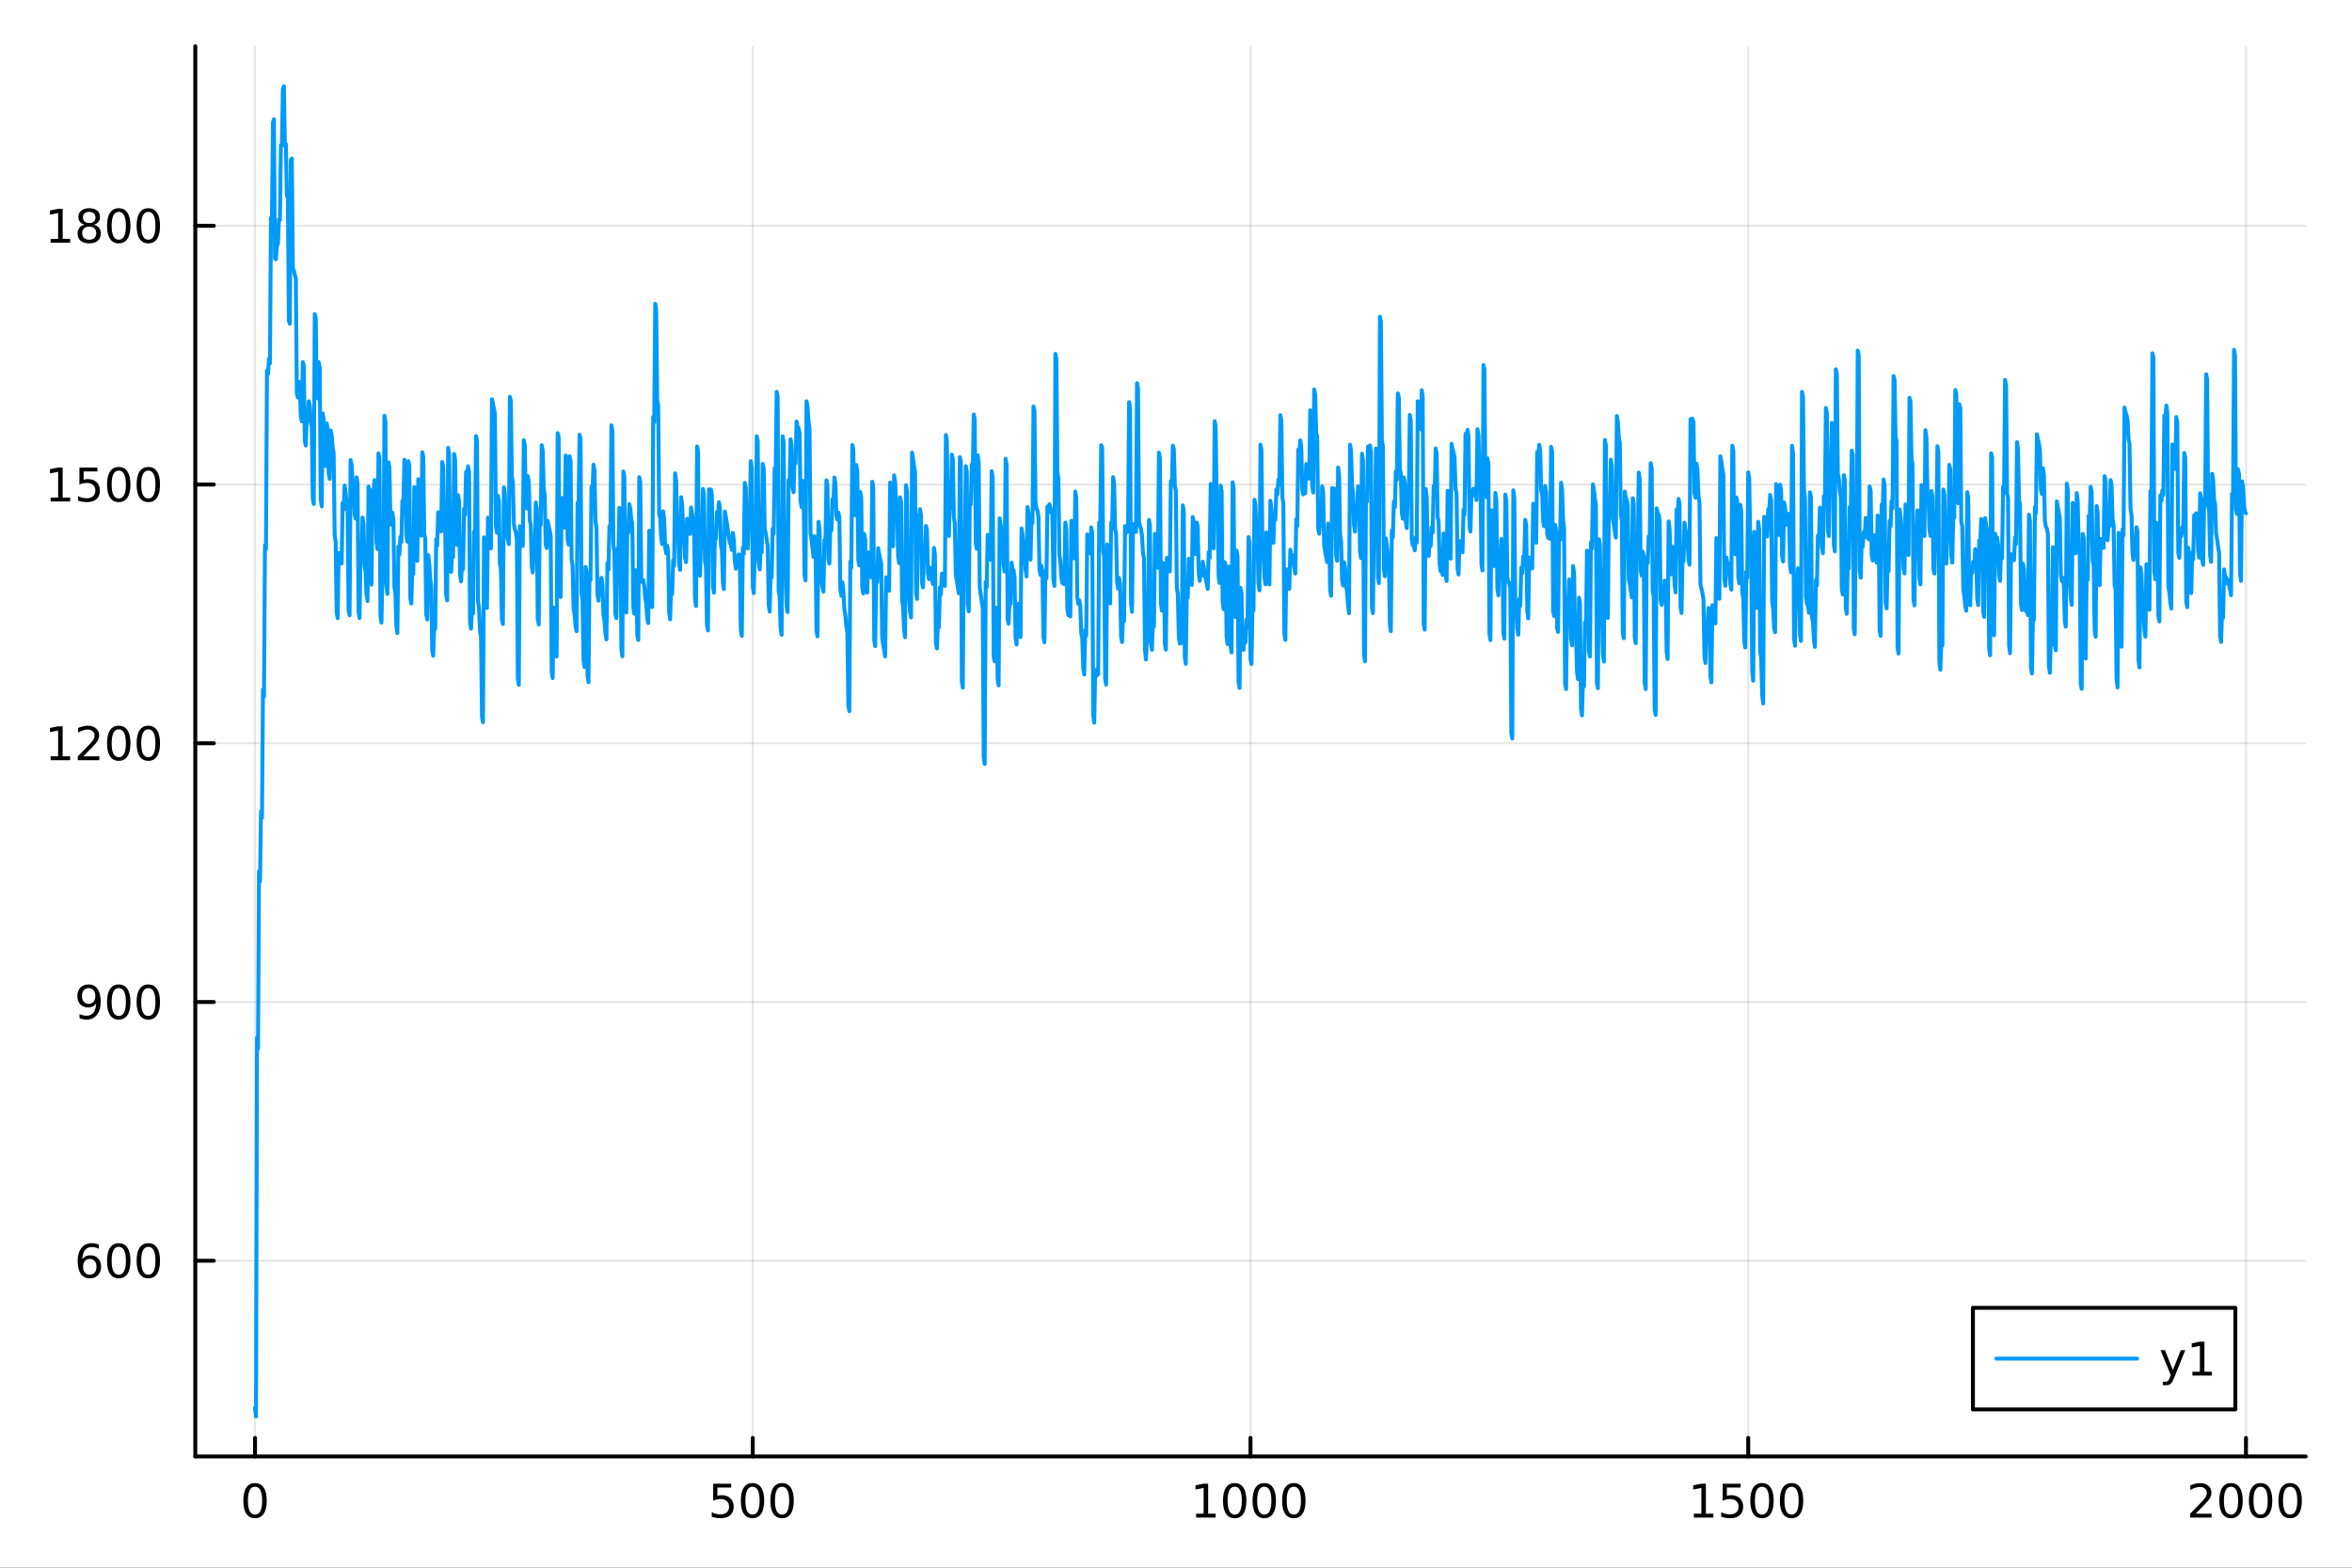 <?xml version="1.0" encoding="utf-8"?>
<svg xmlns="http://www.w3.org/2000/svg" xmlns:xlink="http://www.w3.org/1999/xlink" width="600" height="400" viewBox="0 0 2400 1600">
<rect x="0" y="0" width="2400" height="1600" fill="#333333" stroke="none"/>
<defs>
  <clipPath id="clip410">
    <rect x="0" y="0" width="2400" height="1600"/>
  </clipPath>
</defs>
<path clip-path="url(#clip410)" d="M0 1600 L2400 1600 L2400 0 L0 0  Z" fill="#ffffff" fill-rule="evenodd" fill-opacity="1"/>
<defs>
  <clipPath id="clip411">
    <rect x="480" y="0" width="1681" height="1600"/>
  </clipPath>
</defs>
<path clip-path="url(#clip410)" d="M199.283 1486.45 L2352.76 1486.45 L2352.76 47.244 L199.283 47.244  Z" fill="#ffffff" fill-rule="evenodd" fill-opacity="1"/>
<defs>
  <clipPath id="clip412">
    <rect x="199" y="47" width="2154" height="1440"/>
  </clipPath>
</defs>
<polyline clip-path="url(#clip412)" style="stroke:#000000; stroke-linecap:round; stroke-linejoin:round; stroke-width:2; stroke-opacity:0.1; fill:none" points="260.231,1486.45 260.231,47.244 "/>
<polyline clip-path="url(#clip412)" style="stroke:#000000; stroke-linecap:round; stroke-linejoin:round; stroke-width:2; stroke-opacity:0.1; fill:none" points="768.125,1486.45 768.125,47.244 "/>
<polyline clip-path="url(#clip412)" style="stroke:#000000; stroke-linecap:round; stroke-linejoin:round; stroke-width:2; stroke-opacity:0.1; fill:none" points="1276.02,1486.45 1276.02,47.244 "/>
<polyline clip-path="url(#clip412)" style="stroke:#000000; stroke-linecap:round; stroke-linejoin:round; stroke-width:2; stroke-opacity:0.1; fill:none" points="1783.91,1486.45 1783.91,47.244 "/>
<polyline clip-path="url(#clip412)" style="stroke:#000000; stroke-linecap:round; stroke-linejoin:round; stroke-width:2; stroke-opacity:0.1; fill:none" points="2291.81,1486.45 2291.81,47.244 "/>
<polyline clip-path="url(#clip410)" style="stroke:#000000; stroke-linecap:round; stroke-linejoin:round; stroke-width:4; stroke-opacity:1; fill:none" points="199.283,1486.45 2352.76,1486.45 "/>
<polyline clip-path="url(#clip410)" style="stroke:#000000; stroke-linecap:round; stroke-linejoin:round; stroke-width:4; stroke-opacity:1; fill:none" points="260.231,1486.45 260.231,1467.55 "/>
<polyline clip-path="url(#clip410)" style="stroke:#000000; stroke-linecap:round; stroke-linejoin:round; stroke-width:4; stroke-opacity:1; fill:none" points="768.125,1486.45 768.125,1467.55 "/>
<polyline clip-path="url(#clip410)" style="stroke:#000000; stroke-linecap:round; stroke-linejoin:round; stroke-width:4; stroke-opacity:1; fill:none" points="1276.02,1486.45 1276.02,1467.55 "/>
<polyline clip-path="url(#clip410)" style="stroke:#000000; stroke-linecap:round; stroke-linejoin:round; stroke-width:4; stroke-opacity:1; fill:none" points="1783.91,1486.45 1783.91,1467.55 "/>
<polyline clip-path="url(#clip410)" style="stroke:#000000; stroke-linecap:round; stroke-linejoin:round; stroke-width:4; stroke-opacity:1; fill:none" points="2291.81,1486.45 2291.81,1467.55 "/>
<path clip-path="url(#clip410)" d="M260.231 1517.37 Q256.619 1517.37 254.791 1520.93 Q252.985 1524.47 252.985 1531.6 Q252.985 1538.71 254.791 1542.27 Q256.619 1545.82 260.231 1545.82 Q263.865 1545.82 265.67 1542.27 Q267.499 1538.71 267.499 1531.6 Q267.499 1524.47 265.67 1520.93 Q263.865 1517.37 260.231 1517.37 M260.231 1513.66 Q266.041 1513.66 269.096 1518.27 Q272.175 1522.85 272.175 1531.6 Q272.175 1540.33 269.096 1544.94 Q266.041 1549.52 260.231 1549.52 Q254.42 1549.52 251.342 1544.94 Q248.286 1540.33 248.286 1531.6 Q248.286 1522.85 251.342 1518.27 Q254.42 1513.66 260.231 1513.66 Z" fill="#000000" fill-rule="nonzero" fill-opacity="1" /><path clip-path="url(#clip410)" d="M727.743 1514.29 L746.1 1514.29 L746.1 1518.22 L732.026 1518.22 L732.026 1526.7 Q733.044 1526.35 734.063 1526.19 Q735.081 1526 736.1 1526 Q741.887 1526 745.266 1529.17 Q748.646 1532.34 748.646 1537.76 Q748.646 1543.34 745.174 1546.44 Q741.702 1549.52 735.382 1549.52 Q733.206 1549.52 730.938 1549.15 Q728.692 1548.78 726.285 1548.04 L726.285 1543.34 Q728.368 1544.47 730.591 1545.03 Q732.813 1545.58 735.29 1545.58 Q739.294 1545.58 741.632 1543.48 Q743.97 1541.37 743.97 1537.76 Q743.97 1534.15 741.632 1532.04 Q739.294 1529.94 735.29 1529.94 Q733.415 1529.94 731.54 1530.35 Q729.688 1530.77 727.743 1531.65 L727.743 1514.29 Z" fill="#000000" fill-rule="nonzero" fill-opacity="1" /><path clip-path="url(#clip410)" d="M767.859 1517.37 Q764.248 1517.37 762.419 1520.93 Q760.614 1524.47 760.614 1531.6 Q760.614 1538.71 762.419 1542.27 Q764.248 1545.82 767.859 1545.82 Q771.493 1545.82 773.299 1542.27 Q775.127 1538.71 775.127 1531.6 Q775.127 1524.47 773.299 1520.93 Q771.493 1517.37 767.859 1517.37 M767.859 1513.66 Q773.669 1513.66 776.725 1518.27 Q779.803 1522.85 779.803 1531.6 Q779.803 1540.33 776.725 1544.94 Q773.669 1549.52 767.859 1549.52 Q762.049 1549.52 758.97 1544.94 Q755.914 1540.33 755.914 1531.6 Q755.914 1522.85 758.97 1518.27 Q762.049 1513.66 767.859 1513.66 Z" fill="#000000" fill-rule="nonzero" fill-opacity="1" /><path clip-path="url(#clip410)" d="M798.021 1517.37 Q794.41 1517.37 792.581 1520.93 Q790.775 1524.47 790.775 1531.6 Q790.775 1538.71 792.581 1542.27 Q794.41 1545.82 798.021 1545.82 Q801.655 1545.82 803.46 1542.27 Q805.289 1538.71 805.289 1531.6 Q805.289 1524.47 803.46 1520.93 Q801.655 1517.37 798.021 1517.37 M798.021 1513.66 Q803.831 1513.66 806.886 1518.27 Q809.965 1522.85 809.965 1531.6 Q809.965 1540.33 806.886 1544.94 Q803.831 1549.52 798.021 1549.52 Q792.211 1549.52 789.132 1544.94 Q786.076 1540.33 786.076 1531.6 Q786.076 1522.85 789.132 1518.27 Q792.211 1513.66 798.021 1513.66 Z" fill="#000000" fill-rule="nonzero" fill-opacity="1" /><path clip-path="url(#clip410)" d="M1220.55 1544.91 L1228.18 1544.91 L1228.18 1518.55 L1219.87 1520.21 L1219.87 1515.95 L1228.14 1514.29 L1232.81 1514.29 L1232.81 1544.91 L1240.45 1544.91 L1240.45 1548.85 L1220.55 1548.85 L1220.55 1544.91 Z" fill="#000000" fill-rule="nonzero" fill-opacity="1" /><path clip-path="url(#clip410)" d="M1259.9 1517.37 Q1256.29 1517.37 1254.46 1520.93 Q1252.65 1524.47 1252.65 1531.6 Q1252.65 1538.71 1254.46 1542.27 Q1256.29 1545.82 1259.9 1545.82 Q1263.53 1545.82 1265.34 1542.27 Q1267.17 1538.71 1267.17 1531.6 Q1267.17 1524.47 1265.34 1520.93 Q1263.53 1517.37 1259.9 1517.37 M1259.9 1513.66 Q1265.71 1513.66 1268.76 1518.27 Q1271.84 1522.85 1271.84 1531.6 Q1271.84 1540.33 1268.76 1544.94 Q1265.71 1549.52 1259.9 1549.52 Q1254.09 1549.52 1251.01 1544.94 Q1247.95 1540.33 1247.95 1531.6 Q1247.95 1522.85 1251.01 1518.27 Q1254.09 1513.66 1259.9 1513.66 Z" fill="#000000" fill-rule="nonzero" fill-opacity="1" /><path clip-path="url(#clip410)" d="M1290.06 1517.37 Q1286.45 1517.37 1284.62 1520.93 Q1282.81 1524.47 1282.81 1531.6 Q1282.81 1538.71 1284.62 1542.27 Q1286.45 1545.82 1290.06 1545.82 Q1293.69 1545.82 1295.5 1542.27 Q1297.33 1538.71 1297.33 1531.6 Q1297.33 1524.47 1295.5 1520.93 Q1293.69 1517.37 1290.06 1517.37 M1290.06 1513.66 Q1295.87 1513.66 1298.92 1518.27 Q1302 1522.85 1302 1531.6 Q1302 1540.33 1298.92 1544.94 Q1295.87 1549.52 1290.06 1549.52 Q1284.25 1549.52 1281.17 1544.94 Q1278.11 1540.33 1278.11 1531.6 Q1278.11 1522.85 1281.17 1518.27 Q1284.25 1513.66 1290.06 1513.66 Z" fill="#000000" fill-rule="nonzero" fill-opacity="1" /><path clip-path="url(#clip410)" d="M1320.22 1517.37 Q1316.61 1517.37 1314.78 1520.93 Q1312.98 1524.47 1312.98 1531.6 Q1312.98 1538.71 1314.78 1542.27 Q1316.61 1545.82 1320.22 1545.82 Q1323.85 1545.82 1325.66 1542.27 Q1327.49 1538.71 1327.49 1531.6 Q1327.49 1524.47 1325.66 1520.93 Q1323.85 1517.37 1320.22 1517.37 M1320.22 1513.66 Q1326.03 1513.66 1329.09 1518.27 Q1332.17 1522.85 1332.17 1531.6 Q1332.17 1540.33 1329.09 1544.94 Q1326.03 1549.52 1320.22 1549.52 Q1314.41 1549.52 1311.33 1544.94 Q1308.28 1540.33 1308.28 1531.6 Q1308.28 1522.85 1311.33 1518.27 Q1314.41 1513.66 1320.22 1513.66 Z" fill="#000000" fill-rule="nonzero" fill-opacity="1" /><path clip-path="url(#clip410)" d="M1728.44 1544.91 L1736.08 1544.91 L1736.08 1518.55 L1727.77 1520.21 L1727.77 1515.95 L1736.03 1514.29 L1740.71 1514.29 L1740.71 1544.91 L1748.35 1544.91 L1748.35 1548.85 L1728.44 1548.85 L1728.44 1544.91 Z" fill="#000000" fill-rule="nonzero" fill-opacity="1" /><path clip-path="url(#clip410)" d="M1757.84 1514.29 L1776.19 1514.29 L1776.19 1518.22 L1762.12 1518.22 L1762.12 1526.7 Q1763.14 1526.35 1764.16 1526.19 Q1765.18 1526 1766.19 1526 Q1771.98 1526 1775.36 1529.17 Q1778.74 1532.34 1778.74 1537.76 Q1778.74 1543.34 1775.27 1546.44 Q1771.8 1549.52 1765.48 1549.52 Q1763.3 1549.52 1761.03 1549.15 Q1758.79 1548.78 1756.38 1548.04 L1756.38 1543.34 Q1758.46 1544.47 1760.69 1545.03 Q1762.91 1545.58 1765.38 1545.58 Q1769.39 1545.58 1771.73 1543.48 Q1774.06 1541.37 1774.06 1537.76 Q1774.06 1534.15 1771.73 1532.04 Q1769.39 1529.94 1765.38 1529.94 Q1763.51 1529.94 1761.63 1530.35 Q1759.78 1530.77 1757.84 1531.65 L1757.84 1514.29 Z" fill="#000000" fill-rule="nonzero" fill-opacity="1" /><path clip-path="url(#clip410)" d="M1797.95 1517.37 Q1794.34 1517.37 1792.51 1520.93 Q1790.71 1524.47 1790.71 1531.6 Q1790.71 1538.71 1792.51 1542.27 Q1794.34 1545.82 1797.95 1545.82 Q1801.59 1545.82 1803.39 1542.27 Q1805.22 1538.71 1805.22 1531.6 Q1805.22 1524.47 1803.39 1520.93 Q1801.59 1517.37 1797.95 1517.37 M1797.95 1513.66 Q1803.76 1513.66 1806.82 1518.27 Q1809.9 1522.85 1809.9 1531.6 Q1809.9 1540.33 1806.82 1544.94 Q1803.76 1549.52 1797.95 1549.52 Q1792.14 1549.52 1789.06 1544.94 Q1786.01 1540.33 1786.01 1531.6 Q1786.01 1522.85 1789.06 1518.27 Q1792.14 1513.66 1797.95 1513.66 Z" fill="#000000" fill-rule="nonzero" fill-opacity="1" /><path clip-path="url(#clip410)" d="M1828.12 1517.37 Q1824.5 1517.37 1822.68 1520.93 Q1820.87 1524.47 1820.87 1531.6 Q1820.87 1538.71 1822.68 1542.27 Q1824.5 1545.82 1828.12 1545.82 Q1831.75 1545.82 1833.55 1542.27 Q1835.38 1538.71 1835.38 1531.6 Q1835.38 1524.47 1833.55 1520.93 Q1831.75 1517.37 1828.12 1517.37 M1828.12 1513.66 Q1833.93 1513.66 1836.98 1518.27 Q1840.06 1522.85 1840.06 1531.6 Q1840.06 1540.33 1836.98 1544.94 Q1833.93 1549.52 1828.12 1549.52 Q1822.31 1549.52 1819.23 1544.94 Q1816.17 1540.33 1816.17 1531.6 Q1816.17 1522.85 1819.23 1518.27 Q1822.31 1513.66 1828.12 1513.66 Z" fill="#000000" fill-rule="nonzero" fill-opacity="1" /><path clip-path="url(#clip410)" d="M2240.42 1544.91 L2256.74 1544.91 L2256.74 1548.85 L2234.79 1548.85 L2234.79 1544.91 Q2237.46 1542.16 2242.04 1537.53 Q2246.65 1532.88 2247.83 1531.53 Q2250.07 1529.01 2250.95 1527.27 Q2251.86 1525.51 2251.86 1523.82 Q2251.86 1521.07 2249.91 1519.33 Q2247.99 1517.6 2244.89 1517.6 Q2242.69 1517.6 2240.23 1518.36 Q2237.8 1519.13 2235.03 1520.68 L2235.03 1515.95 Q2237.85 1514.82 2240.3 1514.24 Q2242.76 1513.66 2244.79 1513.66 Q2250.17 1513.66 2253.36 1516.35 Q2256.55 1519.03 2256.55 1523.52 Q2256.55 1525.65 2255.74 1527.57 Q2254.96 1529.47 2252.85 1532.07 Q2252.27 1532.74 2249.17 1535.95 Q2246.07 1539.15 2240.42 1544.91 Z" fill="#000000" fill-rule="nonzero" fill-opacity="1" /><path clip-path="url(#clip410)" d="M2276.55 1517.37 Q2272.94 1517.37 2271.11 1520.93 Q2269.31 1524.47 2269.31 1531.6 Q2269.31 1538.71 2271.11 1542.27 Q2272.94 1545.82 2276.55 1545.82 Q2280.19 1545.82 2281.99 1542.27 Q2283.82 1538.71 2283.82 1531.6 Q2283.82 1524.47 2281.99 1520.93 Q2280.19 1517.37 2276.55 1517.37 M2276.55 1513.66 Q2282.36 1513.66 2285.42 1518.27 Q2288.5 1522.85 2288.5 1531.6 Q2288.5 1540.33 2285.42 1544.94 Q2282.36 1549.52 2276.55 1549.52 Q2270.74 1549.52 2267.67 1544.94 Q2264.61 1540.33 2264.61 1531.6 Q2264.61 1522.85 2267.67 1518.27 Q2270.74 1513.66 2276.55 1513.66 Z" fill="#000000" fill-rule="nonzero" fill-opacity="1" /><path clip-path="url(#clip410)" d="M2306.72 1517.37 Q2303.1 1517.37 2301.28 1520.93 Q2299.47 1524.47 2299.47 1531.6 Q2299.47 1538.71 2301.28 1542.27 Q2303.1 1545.82 2306.72 1545.82 Q2310.35 1545.82 2312.16 1542.27 Q2313.98 1538.71 2313.98 1531.6 Q2313.98 1524.47 2312.16 1520.93 Q2310.35 1517.37 2306.72 1517.37 M2306.72 1513.66 Q2312.53 1513.66 2315.58 1518.27 Q2318.66 1522.85 2318.66 1531.6 Q2318.66 1540.33 2315.58 1544.94 Q2312.53 1549.52 2306.72 1549.52 Q2300.91 1549.52 2297.83 1544.94 Q2294.77 1540.33 2294.77 1531.6 Q2294.77 1522.85 2297.83 1518.27 Q2300.91 1513.66 2306.72 1513.66 Z" fill="#000000" fill-rule="nonzero" fill-opacity="1" /><path clip-path="url(#clip410)" d="M2336.88 1517.37 Q2333.27 1517.37 2331.44 1520.93 Q2329.63 1524.47 2329.63 1531.6 Q2329.63 1538.71 2331.44 1542.27 Q2333.27 1545.82 2336.88 1545.82 Q2340.51 1545.82 2342.32 1542.27 Q2344.15 1538.71 2344.15 1531.6 Q2344.15 1524.47 2342.32 1520.93 Q2340.51 1517.37 2336.88 1517.37 M2336.88 1513.66 Q2342.69 1513.66 2345.74 1518.27 Q2348.82 1522.85 2348.82 1531.6 Q2348.82 1540.33 2345.74 1544.94 Q2342.69 1549.52 2336.88 1549.52 Q2331.07 1549.52 2327.99 1544.94 Q2324.93 1540.33 2324.93 1531.6 Q2324.93 1522.85 2327.99 1518.27 Q2331.07 1513.66 2336.88 1513.66 Z" fill="#000000" fill-rule="nonzero" fill-opacity="1" /><polyline clip-path="url(#clip412)" style="stroke:#000000; stroke-linecap:round; stroke-linejoin:round; stroke-width:2; stroke-opacity:0.1; fill:none" points="199.283,1286.73 2352.76,1286.73 "/>
<polyline clip-path="url(#clip412)" style="stroke:#000000; stroke-linecap:round; stroke-linejoin:round; stroke-width:2; stroke-opacity:0.1; fill:none" points="199.283,1022.65 2352.76,1022.65 "/>
<polyline clip-path="url(#clip412)" style="stroke:#000000; stroke-linecap:round; stroke-linejoin:round; stroke-width:2; stroke-opacity:0.1; fill:none" points="199.283,758.579 2352.76,758.579 "/>
<polyline clip-path="url(#clip412)" style="stroke:#000000; stroke-linecap:round; stroke-linejoin:round; stroke-width:2; stroke-opacity:0.1; fill:none" points="199.283,494.503 2352.76,494.503 "/>
<polyline clip-path="url(#clip412)" style="stroke:#000000; stroke-linecap:round; stroke-linejoin:round; stroke-width:2; stroke-opacity:0.1; fill:none" points="199.283,230.428 2352.76,230.428 "/>
<polyline clip-path="url(#clip410)" style="stroke:#000000; stroke-linecap:round; stroke-linejoin:round; stroke-width:4; stroke-opacity:1; fill:none" points="199.283,1486.45 199.283,47.244 "/>
<polyline clip-path="url(#clip410)" style="stroke:#000000; stroke-linecap:round; stroke-linejoin:round; stroke-width:4; stroke-opacity:1; fill:none" points="199.283,1286.73 218.181,1286.73 "/>
<polyline clip-path="url(#clip410)" style="stroke:#000000; stroke-linecap:round; stroke-linejoin:round; stroke-width:4; stroke-opacity:1; fill:none" points="199.283,1022.65 218.181,1022.65 "/>
<polyline clip-path="url(#clip410)" style="stroke:#000000; stroke-linecap:round; stroke-linejoin:round; stroke-width:4; stroke-opacity:1; fill:none" points="199.283,758.579 218.181,758.579 "/>
<polyline clip-path="url(#clip410)" style="stroke:#000000; stroke-linecap:round; stroke-linejoin:round; stroke-width:4; stroke-opacity:1; fill:none" points="199.283,494.503 218.181,494.503 "/>
<polyline clip-path="url(#clip410)" style="stroke:#000000; stroke-linecap:round; stroke-linejoin:round; stroke-width:4; stroke-opacity:1; fill:none" points="199.283,230.428 218.181,230.428 "/>
<path clip-path="url(#clip410)" d="M91.594 1284.87 Q88.446 1284.87 86.594 1287.02 Q84.765 1289.17 84.765 1292.92 Q84.765 1296.65 86.594 1298.82 Q88.446 1300.98 91.594 1300.98 Q94.742 1300.98 96.571 1298.82 Q98.422 1296.65 98.422 1292.92 Q98.422 1289.17 96.571 1287.02 Q94.742 1284.87 91.594 1284.87 M100.876 1270.21 L100.876 1274.47 Q99.117 1273.64 97.311 1273.2 Q95.529 1272.76 93.77 1272.76 Q89.14 1272.76 86.686 1275.88 Q84.256 1279.01 83.909 1285.33 Q85.274 1283.31 87.335 1282.25 Q89.395 1281.16 91.871 1281.16 Q97.08 1281.16 100.089 1284.33 Q103.121 1287.48 103.121 1292.92 Q103.121 1298.25 99.973 1301.46 Q96.825 1304.68 91.594 1304.68 Q85.598 1304.68 82.427 1300.1 Q79.256 1295.49 79.256 1286.76 Q79.256 1278.57 83.145 1273.71 Q87.034 1268.82 93.585 1268.82 Q95.344 1268.82 97.126 1269.17 Q98.932 1269.52 100.876 1270.21 Z" fill="#000000" fill-rule="nonzero" fill-opacity="1" /><path clip-path="url(#clip410)" d="M121.177 1272.53 Q117.566 1272.53 115.737 1276.09 Q113.932 1279.63 113.932 1286.76 Q113.932 1293.87 115.737 1297.44 Q117.566 1300.98 121.177 1300.98 Q124.811 1300.98 126.617 1297.44 Q128.445 1293.87 128.445 1286.76 Q128.445 1279.63 126.617 1276.09 Q124.811 1272.53 121.177 1272.53 M121.177 1268.82 Q126.987 1268.82 130.043 1273.43 Q133.121 1278.01 133.121 1286.76 Q133.121 1295.49 130.043 1300.1 Q126.987 1304.68 121.177 1304.68 Q115.367 1304.68 112.288 1300.1 Q109.233 1295.49 109.233 1286.76 Q109.233 1278.01 112.288 1273.43 Q115.367 1268.82 121.177 1268.82 Z" fill="#000000" fill-rule="nonzero" fill-opacity="1" /><path clip-path="url(#clip410)" d="M151.339 1272.53 Q147.728 1272.53 145.899 1276.09 Q144.093 1279.63 144.093 1286.76 Q144.093 1293.87 145.899 1297.44 Q147.728 1300.98 151.339 1300.98 Q154.973 1300.98 156.779 1297.44 Q158.607 1293.87 158.607 1286.76 Q158.607 1279.63 156.779 1276.09 Q154.973 1272.53 151.339 1272.53 M151.339 1268.82 Q157.149 1268.82 160.205 1273.43 Q163.283 1278.01 163.283 1286.76 Q163.283 1295.49 160.205 1300.1 Q157.149 1304.68 151.339 1304.68 Q145.529 1304.68 142.45 1300.1 Q139.394 1295.49 139.394 1286.76 Q139.394 1278.01 142.45 1273.43 Q145.529 1268.82 151.339 1268.82 Z" fill="#000000" fill-rule="nonzero" fill-opacity="1" /><path clip-path="url(#clip410)" d="M81.154 1039.22 L81.154 1034.96 Q82.913 1035.79 84.719 1036.23 Q86.524 1036.67 88.26 1036.67 Q92.89 1036.67 95.321 1033.57 Q97.774 1030.44 98.121 1024.1 Q96.779 1026.09 94.719 1027.16 Q92.659 1028.22 90.159 1028.22 Q84.973 1028.22 81.941 1025.1 Q78.932 1021.95 78.932 1016.51 Q78.932 1011.18 82.08 1007.97 Q85.228 1004.75 90.46 1004.75 Q96.455 1004.75 99.603 1009.36 Q102.774 1013.94 102.774 1022.69 Q102.774 1030.86 98.885 1035.74 Q95.02 1040.61 88.469 1040.61 Q86.71 1040.61 84.904 1040.26 Q83.098 1039.91 81.154 1039.22 M90.46 1024.56 Q93.608 1024.56 95.436 1022.41 Q97.288 1020.26 97.288 1016.51 Q97.288 1012.78 95.436 1010.63 Q93.608 1008.45 90.46 1008.45 Q87.311 1008.45 85.46 1010.63 Q83.631 1012.78 83.631 1016.51 Q83.631 1020.26 85.46 1022.41 Q87.311 1024.56 90.46 1024.56 Z" fill="#000000" fill-rule="nonzero" fill-opacity="1" /><path clip-path="url(#clip410)" d="M121.177 1008.45 Q117.566 1008.45 115.737 1012.02 Q113.932 1015.56 113.932 1022.69 Q113.932 1029.8 115.737 1033.36 Q117.566 1036.9 121.177 1036.9 Q124.811 1036.9 126.617 1033.36 Q128.445 1029.8 128.445 1022.69 Q128.445 1015.56 126.617 1012.02 Q124.811 1008.45 121.177 1008.45 M121.177 1004.75 Q126.987 1004.75 130.043 1009.36 Q133.121 1013.94 133.121 1022.69 Q133.121 1031.42 130.043 1036.02 Q126.987 1040.61 121.177 1040.61 Q115.367 1040.61 112.288 1036.02 Q109.233 1031.42 109.233 1022.69 Q109.233 1013.94 112.288 1009.36 Q115.367 1004.75 121.177 1004.75 Z" fill="#000000" fill-rule="nonzero" fill-opacity="1" /><path clip-path="url(#clip410)" d="M151.339 1008.45 Q147.728 1008.45 145.899 1012.02 Q144.093 1015.56 144.093 1022.69 Q144.093 1029.8 145.899 1033.36 Q147.728 1036.9 151.339 1036.9 Q154.973 1036.9 156.779 1033.36 Q158.607 1029.8 158.607 1022.69 Q158.607 1015.56 156.779 1012.02 Q154.973 1008.45 151.339 1008.45 M151.339 1004.75 Q157.149 1004.75 160.205 1009.36 Q163.283 1013.94 163.283 1022.69 Q163.283 1031.42 160.205 1036.02 Q157.149 1040.61 151.339 1040.61 Q145.529 1040.61 142.45 1036.02 Q139.394 1031.42 139.394 1022.69 Q139.394 1013.94 142.45 1009.36 Q145.529 1004.75 151.339 1004.75 Z" fill="#000000" fill-rule="nonzero" fill-opacity="1" /><path clip-path="url(#clip410)" d="M51.663 771.923 L59.302 771.923 L59.302 745.558 L50.992 747.225 L50.992 742.965 L59.256 741.299 L63.932 741.299 L63.932 771.923 L71.571 771.923 L71.571 775.859 L51.663 775.859 L51.663 771.923 Z" fill="#000000" fill-rule="nonzero" fill-opacity="1" /><path clip-path="url(#clip410)" d="M85.043 771.923 L101.362 771.923 L101.362 775.859 L79.418 775.859 L79.418 771.923 Q82.08 769.169 86.663 764.539 Q91.27 759.887 92.45 758.544 Q94.696 756.021 95.575 754.285 Q96.478 752.525 96.478 750.836 Q96.478 748.081 94.534 746.345 Q92.612 744.609 89.51 744.609 Q87.311 744.609 84.858 745.373 Q82.427 746.137 79.649 747.688 L79.649 742.965 Q82.473 741.831 84.927 741.252 Q87.381 740.674 89.418 740.674 Q94.788 740.674 97.983 743.359 Q101.177 746.044 101.177 750.535 Q101.177 752.664 100.367 754.586 Q99.58 756.484 97.473 759.076 Q96.895 759.748 93.793 762.965 Q90.691 766.16 85.043 771.923 Z" fill="#000000" fill-rule="nonzero" fill-opacity="1" /><path clip-path="url(#clip410)" d="M121.177 744.377 Q117.566 744.377 115.737 747.942 Q113.932 751.484 113.932 758.613 Q113.932 765.72 115.737 769.285 Q117.566 772.826 121.177 772.826 Q124.811 772.826 126.617 769.285 Q128.445 765.72 128.445 758.613 Q128.445 751.484 126.617 747.942 Q124.811 744.377 121.177 744.377 M121.177 740.674 Q126.987 740.674 130.043 745.28 Q133.121 749.863 133.121 758.613 Q133.121 767.34 130.043 771.947 Q126.987 776.53 121.177 776.53 Q115.367 776.53 112.288 771.947 Q109.233 767.34 109.233 758.613 Q109.233 749.863 112.288 745.28 Q115.367 740.674 121.177 740.674 Z" fill="#000000" fill-rule="nonzero" fill-opacity="1" /><path clip-path="url(#clip410)" d="M151.339 744.377 Q147.728 744.377 145.899 747.942 Q144.093 751.484 144.093 758.613 Q144.093 765.72 145.899 769.285 Q147.728 772.826 151.339 772.826 Q154.973 772.826 156.779 769.285 Q158.607 765.72 158.607 758.613 Q158.607 751.484 156.779 747.942 Q154.973 744.377 151.339 744.377 M151.339 740.674 Q157.149 740.674 160.205 745.28 Q163.283 749.863 163.283 758.613 Q163.283 767.34 160.205 771.947 Q157.149 776.53 151.339 776.53 Q145.529 776.53 142.45 771.947 Q139.394 767.34 139.394 758.613 Q139.394 749.863 142.45 745.28 Q145.529 740.674 151.339 740.674 Z" fill="#000000" fill-rule="nonzero" fill-opacity="1" /><path clip-path="url(#clip410)" d="M51.663 507.848 L59.302 507.848 L59.302 481.483 L50.992 483.149 L50.992 478.89 L59.256 477.223 L63.932 477.223 L63.932 507.848 L71.571 507.848 L71.571 511.783 L51.663 511.783 L51.663 507.848 Z" fill="#000000" fill-rule="nonzero" fill-opacity="1" /><path clip-path="url(#clip410)" d="M81.061 477.223 L99.418 477.223 L99.418 481.158 L85.344 481.158 L85.344 489.631 Q86.362 489.283 87.381 489.121 Q88.399 488.936 89.418 488.936 Q95.205 488.936 98.585 492.107 Q101.964 495.279 101.964 500.695 Q101.964 506.274 98.492 509.376 Q95.02 512.455 88.7 512.455 Q86.524 512.455 84.256 512.084 Q82.01 511.714 79.603 510.973 L79.603 506.274 Q81.686 507.408 83.909 507.964 Q86.131 508.519 88.608 508.519 Q92.612 508.519 94.95 506.413 Q97.288 504.307 97.288 500.695 Q97.288 497.084 94.95 494.978 Q92.612 492.871 88.608 492.871 Q86.733 492.871 84.858 493.288 Q83.006 493.705 81.061 494.584 L81.061 477.223 Z" fill="#000000" fill-rule="nonzero" fill-opacity="1" /><path clip-path="url(#clip410)" d="M121.177 480.302 Q117.566 480.302 115.737 483.867 Q113.932 487.408 113.932 494.538 Q113.932 501.644 115.737 505.209 Q117.566 508.751 121.177 508.751 Q124.811 508.751 126.617 505.209 Q128.445 501.644 128.445 494.538 Q128.445 487.408 126.617 483.867 Q124.811 480.302 121.177 480.302 M121.177 476.598 Q126.987 476.598 130.043 481.205 Q133.121 485.788 133.121 494.538 Q133.121 503.265 130.043 507.871 Q126.987 512.455 121.177 512.455 Q115.367 512.455 112.288 507.871 Q109.233 503.265 109.233 494.538 Q109.233 485.788 112.288 481.205 Q115.367 476.598 121.177 476.598 Z" fill="#000000" fill-rule="nonzero" fill-opacity="1" /><path clip-path="url(#clip410)" d="M151.339 480.302 Q147.728 480.302 145.899 483.867 Q144.093 487.408 144.093 494.538 Q144.093 501.644 145.899 505.209 Q147.728 508.751 151.339 508.751 Q154.973 508.751 156.779 505.209 Q158.607 501.644 158.607 494.538 Q158.607 487.408 156.779 483.867 Q154.973 480.302 151.339 480.302 M151.339 476.598 Q157.149 476.598 160.205 481.205 Q163.283 485.788 163.283 494.538 Q163.283 503.265 160.205 507.871 Q157.149 512.455 151.339 512.455 Q145.529 512.455 142.45 507.871 Q139.394 503.265 139.394 494.538 Q139.394 485.788 142.45 481.205 Q145.529 476.598 151.339 476.598 Z" fill="#000000" fill-rule="nonzero" fill-opacity="1" /><path clip-path="url(#clip410)" d="M51.663 243.773 L59.302 243.773 L59.302 217.407 L50.992 219.074 L50.992 214.815 L59.256 213.148 L63.932 213.148 L63.932 243.773 L71.571 243.773 L71.571 247.708 L51.663 247.708 L51.663 243.773 Z" fill="#000000" fill-rule="nonzero" fill-opacity="1" /><path clip-path="url(#clip410)" d="M91.015 231.296 Q87.682 231.296 85.76 233.078 Q83.862 234.861 83.862 237.986 Q83.862 241.111 85.76 242.893 Q87.682 244.676 91.015 244.676 Q94.348 244.676 96.27 242.893 Q98.191 241.088 98.191 237.986 Q98.191 234.861 96.27 233.078 Q94.371 231.296 91.015 231.296 M86.339 229.305 Q83.33 228.565 81.64 226.504 Q79.974 224.444 79.974 221.481 Q79.974 217.338 82.913 214.93 Q85.876 212.523 91.015 212.523 Q96.177 212.523 99.117 214.93 Q102.057 217.338 102.057 221.481 Q102.057 224.444 100.367 226.504 Q98.7 228.565 95.714 229.305 Q99.094 230.092 100.969 232.384 Q102.867 234.676 102.867 237.986 Q102.867 243.009 99.788 245.694 Q96.733 248.379 91.015 248.379 Q85.297 248.379 82.219 245.694 Q79.163 243.009 79.163 237.986 Q79.163 234.676 81.061 232.384 Q82.96 230.092 86.339 229.305 M84.626 221.921 Q84.626 224.606 86.293 226.111 Q87.983 227.615 91.015 227.615 Q94.024 227.615 95.714 226.111 Q97.427 224.606 97.427 221.921 Q97.427 219.236 95.714 217.731 Q94.024 216.227 91.015 216.227 Q87.983 216.227 86.293 217.731 Q84.626 219.236 84.626 221.921 Z" fill="#000000" fill-rule="nonzero" fill-opacity="1" /><path clip-path="url(#clip410)" d="M121.177 216.227 Q117.566 216.227 115.737 219.791 Q113.932 223.333 113.932 230.463 Q113.932 237.569 115.737 241.134 Q117.566 244.676 121.177 244.676 Q124.811 244.676 126.617 241.134 Q128.445 237.569 128.445 230.463 Q128.445 223.333 126.617 219.791 Q124.811 216.227 121.177 216.227 M121.177 212.523 Q126.987 212.523 130.043 217.129 Q133.121 221.713 133.121 230.463 Q133.121 239.19 130.043 243.796 Q126.987 248.379 121.177 248.379 Q115.367 248.379 112.288 243.796 Q109.233 239.19 109.233 230.463 Q109.233 221.713 112.288 217.129 Q115.367 212.523 121.177 212.523 Z" fill="#000000" fill-rule="nonzero" fill-opacity="1" /><path clip-path="url(#clip410)" d="M151.339 216.227 Q147.728 216.227 145.899 219.791 Q144.093 223.333 144.093 230.463 Q144.093 237.569 145.899 241.134 Q147.728 244.676 151.339 244.676 Q154.973 244.676 156.779 241.134 Q158.607 237.569 158.607 230.463 Q158.607 223.333 156.779 219.791 Q154.973 216.227 151.339 216.227 M151.339 212.523 Q157.149 212.523 160.205 217.129 Q163.283 221.713 163.283 230.463 Q163.283 239.19 160.205 243.796 Q157.149 248.379 151.339 248.379 Q145.529 248.379 142.45 243.796 Q139.394 239.19 139.394 230.463 Q139.394 221.713 142.45 217.129 Q145.529 212.523 151.339 212.523 Z" fill="#000000" fill-rule="nonzero" fill-opacity="1" /><polyline clip-path="url(#clip412)" style="stroke:#009af9; stroke-linecap:round; stroke-linejoin:round; stroke-width:4; stroke-opacity:1; fill:none" points="260.231,1436.96 261.246,1445.72 262.262,1059.14 263.278,1070.24 264.294,889.375 265.309,899.722 266.325,828.252 267.341,834.818 268.357,703.581 269.373,711.093 270.388,556.326 271.404,560.376 272.42,378.073 273.436,381.77 274.452,366.285 275.467,370.807 276.483,222.399 277.499,222.552 278.515,124.728 279.531,121.702 280.546,263.71 281.562,264.557 282.578,250.516 283.594,249.101 284.609,223.616 285.625,224.55 286.641,148.145 287.657,147.936 288.673,90.621 289.688,87.976 290.704,148.889 291.72,147.186 292.736,200.276 293.752,199.576 294.767,327.53 295.783,330.457 296.799,163.246 297.815,161.808 298.831,274.981 299.846,275.786 300.862,280.675 301.878,283.772 302.894,401.24 303.909,405.708 304.925,389.597 305.941,394.89 306.957,425.009 307.973,429.993 308.988,369.623 310.004,372.855 311.02,450.325 312.036,454.681 313.052,425.485 314.067,428.758 315.083,409.596 316.099,414.063 317.115,431.341 318.131,435.293 319.146,508.573 320.162,514.359 321.178,320.627 322.194,324.353 323.209,402.591 324.225,406.618 325.241,369.632 326.257,375.143 327.273,509.961 328.288,516.777 329.304,421.912 330.32,428.294 331.336,470.928 332.352,475.702 333.367,432.193 334.383,437.368 335.399,483.148 336.415,488.757 337.43,439.445 338.446,443.781 339.462,456.727 340.478,462.175 341.494,546.013 342.509,552.77 343.525,625.048 344.541,630.937 345.557,564.475 346.573,569.915 347.588,569.623 348.604,575.188 349.62,513.398 350.636,520.11 351.652,495.611 352.667,502.547 353.683,512.732 354.699,518.562 355.715,623.407 356.73,627.922 357.746,469.554 358.762,474.324 359.778,490.703 360.794,497.021 361.809,524.643 362.825,529.271 363.841,487.168 364.857,493.674 365.873,624.778 366.888,630.748 367.904,564.789 368.92,570.091 369.936,528.245 370.952,534.317 371.967,577.014 372.983,583.184 373.999,606.421 375.015,613.415 376.03,496.499 377.046,501.929 378.062,590.584 379.078,596.693 380.094,500.051 381.109,504.16 382.125,490.095 383.141,496.809 384.157,553.356 385.173,560.362 386.188,462.75 387.204,467.748 388.22,628.564 389.236,635.476 390.252,587.903 391.267,594.825 392.283,424.288 393.299,429.909 394.315,597.856 395.33,606.213 396.346,471.845 397.362,477.058 398.378,528.662 399.394,535.375 400.409,523.16 401.425,529.664 402.441,599.061 403.457,604.95 404.473,639.435 405.488,646.24 406.504,557.71 407.52,566.018 408.536,548.03 409.552,553.325 410.567,511.205 411.583,518.281 412.599,469.213 413.615,474.551 414.63,546.194 415.646,552.813 416.662,470.691 417.678,475.416 418.694,610.508 419.709,615.956 420.725,579.645 421.741,585.859 422.757,497.239 423.773,502.902 424.788,566.011 425.804,572.511 426.82,489.092 427.836,494.268 428.852,541.304 429.867,546.764 430.883,461.512 431.899,465.984 432.915,544.929 433.93,549.614 434.946,626.957 435.962,632.286 436.978,566.675 437.994,574.888 439.009,591.015 440.025,597.724 441.041,663.706 442.057,669.223 443.073,637.331 444.088,641.886 445.104,550.42 446.12,556.895 447.136,522.769 448.151,527.017 449.167,535.72 450.183,542.366 451.199,471.523 452.215,476.314 453.23,531.617 454.246,536.792 455.262,606.641 456.278,612.806 457.294,457.004 458.309,463.748 459.325,578.295 460.341,583.628 461.357,561.872 462.373,568.525 463.388,463.289 464.404,469.089 465.42,549.341 466.436,556.226 467.451,505.498 468.467,511.562 469.483,587.104 470.499,593.504 471.515,573.357 472.53,581.023 473.546,519.341 474.562,525.482 475.578,481.574 476.594,485.81 477.609,475.878 478.625,481.303 479.641,635.235 480.657,641.694 481.673,619.675 482.688,626.318 483.704,542.471 484.72,548.079 485.736,445.014 486.751,449.98 487.767,613.644 488.783,620.236 489.799,643.963 490.815,650.088 491.83,731.862 492.846,737.145 493.862,548.503 494.878,553.676 495.894,612.89 496.909,620.521 497.925,528.267 498.941,533.528 499.957,552.287 500.973,559.657 501.988,407.454 503.004,411.822 504.02,417.747 505.036,422.301 506.051,536.342 507.067,543.599 508.083,505.923 509.099,511.905 510.115,575.779 511.13,580.743 512.146,632.292 513.162,636.949 514.178,497.422 515.194,503.709 516.209,542.519 517.225,547.628 518.241,549.911 519.257,555.324 520.273,405.019 521.288,409.323 522.304,486.712 523.32,491.225 524.336,534.462 525.351,540.208 526.367,543.026 527.383,550.597 528.399,692.653 529.415,699.004 530.43,537.16 531.446,543.309 532.462,551.316 533.478,557.227 534.494,449.265 535.509,454.533 536.525,512.269 537.541,518.928 538.557,485.872 539.573,491.467 540.588,530.958 541.604,535.88 542.62,578.384 543.636,584.273 544.651,562.029 545.667,569.937 546.683,512.878 547.699,519.013 548.715,631.364 549.73,637.397 550.746,528.39 551.762,535.846 552.778,454.39 553.794,459.802 554.809,498.615 555.825,504.948 556.841,555.715 557.857,559.305 558.873,531.59 559.888,536.812 560.904,541.155 561.92,547.069 562.936,685.547 563.951,692.095 564.967,620.102 565.983,626.067 566.999,663.883 568.015,670.143 569.03,442.081 570.046,445.832 571.062,601.862 572.078,609.301 573.094,508.225 574.109,514.78 575.125,533.549 576.141,538.412 577.157,464.903 578.172,470.778 579.188,550.184 580.204,555.93 581.22,465.606 582.236,470.419 583.251,571.198 584.267,576.768 585.283,621 586.299,626.989 587.315,639.226 588.33,644.195 589.346,513.354 590.362,517.142 591.378,443.758 592.394,448.119 593.409,605.138 594.425,611.849 595.441,673.998 596.457,680.723 597.472,578.63 598.488,582.997 599.504,689.658 600.52,696.222 601.536,586.09 602.551,591.966 603.567,496.539 604.583,501.568 605.599,474.202 606.615,479.901 607.63,531.785 608.646,538.298 609.662,606.089 610.678,613.057 611.694,599.291 612.709,604.105 613.725,589.704 614.741,596.203 615.757,627.846 616.772,633.326 617.788,646.555 618.804,652.59 619.82,574.582 620.836,581.469 621.851,537.081 622.867,542.814 623.883,434.129 624.899,439.548 625.915,556.835 626.93,562.49 627.946,626.794 628.962,630.938 629.978,560.355 630.994,566.698 632.009,518.393 633.025,525.34 634.041,662.113 635.057,669.801 636.072,481.217 637.088,486.111 638.104,617.155 639.12,625.182 640.136,536.634 641.151,543.404 642.167,514.522 643.183,519.614 644.199,530.185 645.215,534.369 646.23,619.869 647.246,626.423 648.262,581.888 649.278,587.112 650.294,647.775 651.309,653.163 652.325,487.046 653.341,491.824 654.357,589.479 655.372,594.221 656.388,591.944 657.404,597.923 658.42,610.213 659.436,616.833 660.451,631.154 661.467,635.962 662.483,541.721 663.499,547.141 664.515,611.514 665.53,619.621 666.546,425.492 667.562,430.892 668.578,310.064 669.594,316.183 670.609,408.754 671.625,413.893 672.641,524.315 673.657,529.247 674.672,548.837 675.688,555.195 676.704,521.804 677.72,529.815 678.736,558.09 679.751,564.825 680.767,556.964 681.783,563.547 682.799,625.162 683.815,632.116 684.83,598.244 685.846,606.372 686.862,571.998 687.878,577.506 688.893,483.071 689.909,490.432 690.925,538.738 691.941,545.043 692.957,575.029 693.972,581.679 694.988,507.382 696.004,514.088 697.02,537.829 698.036,544.189 699.051,569.38 700.067,573.771 701.083,529.437 702.099,535.88 703.115,538.425 704.13,544.911 705.146,517.89 706.162,523.957 707.178,530.604 708.193,536.751 709.209,610.364 710.225,618.539 711.241,455.668 712.257,460.73 713.272,582.001 714.288,587.635 715.304,553.041 716.32,558.598 717.336,498.986 718.351,504.616 719.367,572.556 720.383,578.821 721.399,637.443 722.415,643.493 723.43,499.465 724.446,505.116 725.462,499.567 726.478,505.789 727.493,598.718 728.509,604.889 729.525,543.804 730.541,549.854 731.557,522.506 732.572,528.125 733.588,512.505 734.604,517.958 735.62,556.851 736.636,561.992 737.651,594.489 738.667,601.219 739.683,522.082 740.699,527.717 741.715,534.011 742.73,541.044 743.746,548.335 744.762,554.375 745.778,554.702 746.793,561.214 747.809,543.835 748.825,551.78 749.841,573.392 750.857,580.51 751.872,568.196 752.888,574.109 753.904,565.746 754.92,570.829 755.936,642.963 756.951,648.987 757.967,559.035 758.983,565.086 759.999,492.823 761.015,497.831 762.03,553.232 763.046,559.821 764.062,524.897 765.078,530.434 766.093,470.632 767.109,477.177 768.125,598.546 769.141,605.358 770.157,562.603 771.172,570.366 772.188,445.248 773.204,450.08 774.22,574.574 775.236,581.2 776.251,556.982 777.267,563.497 778.283,473.465 779.299,478.658 780.315,539.059 781.33,543.923 782.346,551.056 783.362,556.72 784.378,617.697 785.393,624.239 786.409,581.832 787.425,589.333 788.441,539.778 789.457,544.821 790.472,477.683 791.488,483.855 792.504,399.91 793.52,404.869 794.536,603.069 795.551,608.13 796.567,641.777 797.583,647.914 798.599,445.333 799.614,451.433 800.63,575.88 801.646,583.037 802.662,618.736 803.678,624.723 804.693,490.105 805.709,496.013 806.725,448.39 807.741,455.126 808.757,497.758 809.772,502.322 810.788,466.529 811.804,472.86 812.82,430.187 813.836,435.549 814.851,436.598 815.867,441.573 816.883,510.901 817.899,517.491 818.914,490.697 819.93,495.525 820.946,586.965 821.962,592.342 822.978,409.573 823.993,414.99 825.009,430.48 826.025,436.366 827.041,543.642 828.057,550.482 829.072,559.109 830.088,568.37 831.104,547.413 832.12,553.241 833.136,644.117 834.151,649.483 835.167,532.539 836.183,538.553 837.199,586.049 838.214,592.815 839.23,599.382 840.246,603.797 841.262,551.121 842.278,556.342 843.293,490.186 844.309,494.85 845.325,570.652 846.341,575.262 847.357,534.332 848.372,541.366 849.388,509.55 850.404,515.798 851.42,487.333 852.436,493.015 853.451,525.189 854.467,530.196 855.483,523.153 856.499,527.808 857.514,602.314 858.53,608.042 859.546,594.278 860.562,602.774 861.578,621.499 862.593,627.865 863.609,639.305 864.625,645.427 865.641,719.354 866.657,725.806 867.672,573.082 868.688,579.378 869.704,454.256 870.72,458.316 871.736,520.509 872.751,525.965 873.767,474.615 874.783,480.648 875.799,570.964 876.814,576.985 877.83,502.136 878.846,507.89 879.862,599.433 880.878,605.785 881.893,544.873 882.909,550.776 883.925,599.586 884.941,604.789 885.957,563.86 886.972,568.71 887.988,584.584 889.004,589.278 890.02,491.622 891.036,496.436 892.051,653.154 893.067,659.456 894.083,588.038 895.099,594.238 896.114,559.495 897.13,565.451 898.146,570.329 899.162,574.892 900.178,650.622 901.193,657.907 902.209,663.789 903.225,670.016 904.241,589.231 905.257,595.443 906.272,595.846 907.288,602.864 908.304,492.48 909.32,498.631 910.336,550.722 911.351,557.508 912.367,485.207 913.383,491.589 914.399,512.011 915.414,518.295 916.43,567.822 917.446,574.751 918.462,507.594 919.478,512.866 920.493,612.996 921.509,618.514 922.525,642.674 923.541,650.413 924.557,495.256 925.572,501.399 926.588,602.301 927.604,607.475 928.62,624.276 929.635,630.243 930.651,461.921 931.667,468.322 932.683,475.138 933.699,481.378 934.714,604.819 935.73,611.29 936.746,525.993 937.762,532.437 938.778,519.678 939.793,525.109 940.809,594.6 941.825,599.53 942.841,565.92 943.857,572.759 944.872,536.788 945.888,541.03 946.904,585.107 947.92,591.135 948.935,579.348 949.951,584.273 950.967,589.778 951.983,596.163 952.999,559.197 954.014,565.745 955.03,656.149 956.046,661.843 957.062,634.062 958.078,640.174 959.093,599.489 960.109,606.861 961.125,585.463 962.141,591.669 963.157,591.611 964.172,597.948 965.188,443.91 966.204,449.759 967.22,539.467 968.235,547.026 969.251,511.664 970.267,518.104 971.283,463.965 972.299,468.726 973.314,528.297 974.33,534.508 975.346,587.077 976.362,592.497 977.378,599.375 978.393,605.571 979.409,466.586 980.425,471.031 981.441,694.951 982.457,701.749 983.472,564.116 984.488,569.808 985.504,475.786 986.52,481.544 987.535,617.058 988.551,623.983 989.567,509.181 990.583,514.962 991.599,474.145 992.614,481.326 993.63,423.04 994.646,427.922 995.662,554.625 996.678,560.016 997.693,464.73 998.709,472.28 999.725,599.454 1000.74,606.244 1001.76,614.227 1002.77,620.232 1003.79,772.59 1004.8,779.78 1005.82,594.029 1006.84,599.333 1007.85,545.875 1008.87,550.217 1009.88,564.454 1010.9,571.38 1011.91,480.887 1012.93,486.455 1013.95,669.707 1014.96,674.958 1015.98,620.163 1016.99,626.39 1018.01,693.896 1019.02,699.516 1020.04,529.103 1021.06,535.222 1022.07,546.162 1023.09,552.825 1024.1,576.719 1025.12,583.36 1026.14,468.176 1027.15,474.362 1028.17,631.975 1029.18,636.564 1030.2,611.023 1031.21,616.335 1032.23,574.29 1033.25,581.184 1034.26,582.144 1035.28,588.977 1036.29,650.967 1037.31,657.811 1038.32,616.242 1039.34,621.976 1040.36,642.139 1041.37,650.191 1042.39,539.362 1043.4,545.09 1044.42,558.278 1045.44,565.017 1046.45,581.01 1047.47,588.294 1048.48,517.536 1049.5,523.383 1050.51,565.97 1051.53,571.192 1052.55,527.127 1053.56,533.747 1054.58,414.858 1055.59,419.472 1056.61,511.652 1057.62,519.026 1058.64,521.035 1059.66,527.833 1060.67,580.64 1061.69,586.734 1062.7,577.35 1063.72,584.445 1064.74,650.324 1065.75,655.571 1066.77,582.835 1067.78,590.438 1068.8,516.973 1069.81,522.719 1070.83,514.604 1071.85,518.847 1072.86,520.56 1073.88,526.256 1074.89,591.706 1075.91,597.984 1076.92,361.173 1077.94,365.942 1078.96,481.657 1079.97,488.58 1080.99,565.728 1082,573.081 1083.02,588.763 1084.04,595.139 1085.05,589.704 1086.07,596.476 1087.08,533.388 1088.1,539.532 1089.11,621.621 1090.13,627.86 1091.15,624.257 1092.16,629.215 1093.18,531.559 1094.19,536.397 1095.21,562.969 1096.22,569.841 1097.24,501.684 1098.26,507.908 1099.27,609.454 1100.29,616.179 1101.3,612.794 1102.32,618.627 1103.34,646.357 1104.35,651.412 1105.37,681.87 1106.38,688.394 1107.4,643.061 1108.41,648.927 1109.43,545.448 1110.45,551.412 1111.46,560.47 1112.48,564.71 1113.49,538.23 1114.51,543.589 1115.52,729.139 1116.54,737.587 1117.56,684.375 1118.57,690.06 1119.59,682.765 1120.6,688.291 1121.62,533.186 1122.64,539.368 1123.65,454.431 1124.67,456.693 1125.68,562.4 1126.7,568.1 1127.71,693.222 1128.73,698.715 1129.75,555.747 1130.76,561.384 1131.78,609.068 1132.79,615.891 1133.81,533.451 1134.82,539.354 1135.84,486.967 1136.86,493.538 1137.87,539.578 1138.89,545.304 1139.9,593.739 1140.92,600.735 1141.94,589.805 1142.95,596.322 1143.97,650.027 1144.98,655.315 1146,626.867 1147.01,633.915 1148.03,536.883 1149.05,543.597 1150.06,536.622 1151.08,542.306 1152.09,410.437 1153.11,415.254 1154.12,615.599 1155.14,624.482 1156.16,535.011 1157.17,541.438 1158.19,536.222 1159.2,542.838 1160.22,391.041 1161.24,396.109 1162.25,532.24 1163.27,536.905 1164.28,539.624 1165.3,546.741 1166.31,564.429 1167.33,569.528 1168.35,663.507 1169.36,673.124 1170.38,649.246 1171.39,654.738 1172.41,530.585 1173.42,536.473 1174.44,656.189 1175.46,663.224 1176.47,633.305 1177.49,639.762 1178.5,544.81 1179.52,551.621 1180.54,573.143 1181.55,579.453 1182.57,461.939 1183.58,467.239 1184.6,615.729 1185.61,623.245 1186.63,574.489 1187.65,580.772 1188.66,657.291 1189.68,663.058 1190.69,569.32 1191.71,575.366 1192.72,577.358 1193.74,583.217 1194.76,491.033 1195.77,495.539 1196.79,454.825 1197.8,458.648 1198.82,496.035 1199.84,500.612 1200.85,599.776 1201.87,606.424 1202.88,650.442 1203.9,656.949 1204.91,649.146 1205.93,656.323 1206.95,515.741 1207.96,522.222 1208.98,670.892 1209.99,677.616 1211.01,604.722 1212.02,609.757 1213.04,570.317 1214.06,576.291 1215.07,591.276 1216.09,597.071 1217.1,527.615 1218.12,532.662 1219.14,560.401 1220.15,565.474 1221.17,533.309 1222.18,537.594 1223.2,585.475 1224.21,592.871 1225.23,580.705 1226.25,587.683 1227.26,573.156 1228.28,578.406 1229.29,584.497 1230.31,591.056 1231.32,595.439 1232.34,601.087 1233.36,563.527 1234.37,569.311 1235.39,493.906 1236.4,499.614 1237.42,552.509 1238.44,559.707 1239.45,429.804 1240.47,434.49 1241.48,512.234 1242.5,517.115 1243.51,589.083 1244.53,595.021 1245.55,495.636 1246.56,501.209 1247.58,614.258 1248.59,621.772 1249.61,573.581 1250.62,577.75 1251.64,650.18 1252.66,657.392 1253.67,578.198 1254.69,584.644 1255.7,659.197 1256.72,665.859 1257.74,492.201 1258.75,497.852 1259.77,625.367 1260.78,629.739 1261.8,561.889 1262.81,567.827 1263.83,695.759 1264.85,702.193 1265.86,599.95 1266.88,606.026 1267.89,656.822 1268.91,663.271 1269.92,648.259 1270.94,655.473 1271.96,632.269 1272.97,640.379 1273.99,548.231 1275,553.839 1276.02,672.67 1277.04,677.649 1278.05,617.709 1279.07,622.945 1280.08,510.047 1281.1,515.769 1282.11,546.474 1283.13,550.209 1284.15,595.408 1285.16,602.491 1286.18,453.82 1287.19,459.341 1288.21,559.483 1289.22,565.976 1290.24,589.155 1291.26,596.335 1292.27,543.333 1293.29,550.554 1294.3,590.368 1295.32,596.546 1296.34,511.115 1297.35,519.287 1298.37,547.979 1299.38,554.033 1300.4,524.055 1301.41,530.409 1302.43,499.382 1303.45,504.586 1304.46,489.45 1305.48,494.517 1306.49,423.687 1307.51,429.366 1308.52,506.813 1309.54,514.264 1310.56,646.28 1311.57,653.071 1312.59,581.004 1313.6,586.134 1314.62,595.575 1315.64,600.98 1316.65,561.074 1317.67,566.681 1318.68,566.522 1319.7,572.507 1320.71,579.464 1321.73,585.383 1322.75,529.764 1323.76,536.832 1324.78,458.827 1325.79,463.234 1326.81,449.418 1327.82,455.12 1328.84,499.283 1329.86,504.549 1330.87,496.733 1331.89,503.473 1332.9,473.601 1333.92,480.342 1334.94,482.595 1335.95,488.507 1336.97,418.739 1337.98,423.515 1339,496.278 1340.01,502.685 1341.03,397.436 1342.05,403.328 1343.06,442.233 1344.08,445.382 1345.09,538.904 1346.11,544.738 1347.12,531.043 1348.14,536.619 1349.16,496.422 1350.17,502.442 1351.19,556.83 1352.2,562.751 1353.22,568.566 1354.24,573.684 1355.25,534.382 1356.27,542.272 1357.28,602.266 1358.3,608.14 1359.31,498.122 1360.33,503.747 1361.35,498.453 1362.36,504.992 1363.38,566.366 1364.39,572.41 1365.41,477.118 1366.42,484.78 1367.44,545.064 1368.46,552.322 1369.47,592.108 1370.49,597.643 1371.5,573.821 1372.52,579.09 1373.54,597.737 1374.55,604.344 1375.57,617.697 1376.58,625.953 1377.6,453.846 1378.61,459.411 1379.63,495.323 1380.65,502.314 1381.66,536.031 1382.68,542.566 1383.69,519.589 1384.71,526.92 1385.72,496.418 1386.74,502.747 1387.76,563.146 1388.77,569.637 1389.79,463.081 1390.8,469.849 1391.82,668.319 1392.84,675.059 1393.85,505.85 1394.87,511.955 1395.88,455.946 1396.9,461.299 1397.91,454.606 1398.93,460.551 1399.95,619.834 1400.96,625.79 1401.98,536.461 1402.99,542.45 1404.01,457.828 1405.02,464.573 1406.04,588.625 1407.06,595.105 1408.07,323.293 1409.09,327.864 1410.1,449.92 1411.12,455.163 1412.14,580.786 1413.15,588.145 1414.17,549.517 1415.18,556.14 1416.2,567.994 1417.21,574.666 1418.23,637.734 1419.25,644.161 1420.26,541.385 1421.28,548.414 1422.29,511.92 1423.31,517.823 1424.32,481.183 1425.34,489.798 1426.36,401.504 1427.37,405.714 1428.39,478.206 1429.4,483.097 1430.42,522.879 1431.44,529.413 1432.45,487.249 1433.47,493.126 1434.48,532.143 1435.5,538.967 1436.51,503.167 1437.53,508.067 1438.55,423.471 1439.56,428.082 1440.58,550.363 1441.59,556.492 1442.61,555.411 1443.62,561.73 1444.64,548.366 1445.66,553.827 1446.67,409.463 1447.69,415.297 1448.7,432.868 1449.72,438.189 1450.74,398.271 1451.75,405.095 1452.77,637.026 1453.78,642.661 1454.8,499.018 1455.81,506.783 1456.83,560.783 1457.85,567.417 1458.86,551.222 1459.88,557.5 1460.89,537.975 1461.91,543.385 1462.92,495.962 1463.94,501.721 1464.96,457.701 1465.97,462.914 1466.99,527.527 1468,532.368 1469.02,575.792 1470.04,583.041 1471.05,580.119 1472.07,586.772 1473.08,544.474 1474.1,549.461 1475.11,585.925 1476.13,592.948 1477.15,500.931 1478.16,507.567 1479.18,564.156 1480.19,570.261 1481.21,452.942 1482.22,458.515 1483.24,461.923 1484.26,466.997 1485.27,498.72 1486.29,503.733 1487.3,580.005 1488.32,586.353 1489.34,552.158 1490.35,559.461 1491.37,555.73 1492.38,563.64 1493.4,520.056 1494.41,525.169 1495.43,442.8 1496.45,448.286 1497.46,438.722 1498.48,444.969 1499.49,537.298 1500.51,542.495 1501.52,500.744 1502.54,505.766 1503.56,498.663 1504.57,504.058 1505.59,503.682 1506.6,510.32 1507.62,438.025 1508.64,443.86 1509.65,484.812 1510.67,489.954 1511.68,575.433 1512.7,582.241 1513.71,372.659 1514.73,377.263 1515.75,502.565 1516.76,507.428 1517.78,467.815 1518.79,473.18 1519.81,646.448 1520.82,653.319 1521.84,520.717 1522.86,526.239 1523.87,570.55 1524.89,577.754 1525.9,503.116 1526.92,510.774 1527.94,600.622 1528.95,607.571 1529.97,566.596 1530.98,573.066 1532,550.15 1533.01,554.948 1534.03,644.903 1535.05,651.81 1536.06,504.756 1537.08,510.311 1538.09,589.158 1539.11,594.512 1540.12,594.622 1541.14,601.314 1542.16,747.97 1543.17,753.695 1544.19,500.384 1545.2,508.091 1546.22,616.219 1547.24,621.649 1548.25,642.021 1549.27,647.763 1550.28,611.26 1551.3,618.316 1552.31,579.204 1553.33,585.052 1554.35,567.776 1555.36,571.937 1556.38,530.535 1557.39,536.507 1558.41,623.572 1559.42,631.137 1560.44,569.007 1561.46,574.632 1562.47,575.34 1563.49,580.166 1564.5,514.121 1565.52,520.76 1566.54,547.509 1567.55,553.997 1568.57,461.291 1569.58,466.732 1570.6,453.969 1571.61,459.602 1572.63,500.774 1573.65,504.092 1574.66,532.293 1575.68,537.123 1576.69,495.919 1577.71,501.702 1578.72,544.114 1579.74,549.003 1580.76,543.771 1581.77,549.965 1582.79,456.062 1583.8,461.428 1584.82,623.664 1585.84,628.728 1586.85,535.714 1587.87,541.131 1588.88,641.209 1589.9,644.96 1590.91,543.364 1591.93,551.017 1592.95,492.68 1593.96,499.855 1594.98,530.544 1595.99,538.623 1597.01,696.719 1598.02,703.311 1599.04,618.148 1600.06,623.624 1601.07,591.387 1602.09,598.766 1603.1,651.735 1604.12,658.598 1605.14,577.726 1606.15,584.427 1607.17,641.659 1608.18,647.661 1609.2,685.927 1610.21,693.116 1611.23,610.002 1612.25,615.741 1613.26,723.463 1614.28,730.1 1615.29,694.393 1616.31,700.658 1617.32,635.272 1618.34,641.286 1619.36,562.008 1620.37,569.662 1621.39,664.765 1622.4,669.957 1623.42,553.466 1624.44,559.737 1625.45,494.332 1626.47,500.115 1627.48,509.376 1628.5,515.798 1629.51,697.395 1630.53,702.417 1631.55,550.434 1632.56,555.894 1633.58,614.644 1634.59,621.124 1635.61,667.231 1636.62,675.306 1637.64,449.075 1638.66,454.298 1639.67,624.767 1640.69,630.784 1641.7,519.547 1642.72,525.928 1643.74,469.155 1644.75,475.595 1645.77,530.003 1646.78,535.262 1647.8,542.195 1648.81,548.649 1649.83,424.566 1650.85,429.754 1651.86,446.577 1652.88,452.007 1653.89,524.706 1654.91,531.479 1655.92,646.175 1656.94,651.421 1657.96,501.76 1658.97,508.07 1659.99,510.057 1661,515.593 1662.02,591.137 1663.04,596.009 1664.05,602.393 1665.07,609.739 1666.08,508.471 1667.1,513.817 1668.11,650.924 1669.13,656.478 1670.15,555.199 1671.16,561.068 1672.18,482.242 1673.19,488.911 1674.21,582.201 1675.22,587.521 1676.24,562.996 1677.26,568.421 1678.27,696.927 1679.29,703.383 1680.3,568.788 1681.32,574.878 1682.34,547.304 1683.35,553.444 1684.37,472.691 1685.38,477.682 1686.4,603.208 1687.41,608.093 1688.43,724.416 1689.45,729.594 1690.46,518.857 1691.48,523.564 1692.49,525.123 1693.51,530.935 1694.52,612.542 1695.54,617.34 1696.56,605.596 1697.57,611.518 1698.59,592.583 1699.6,599.608 1700.62,665.319 1701.64,672.601 1702.65,532.127 1703.67,539.439 1704.68,580.242 1705.7,586.245 1706.71,558.106 1707.73,562.846 1708.75,596.702 1709.76,604.59 1710.78,520.109 1711.79,526.856 1712.81,509.205 1713.82,514.27 1714.84,619.992 1715.86,625.658 1716.87,566.948 1717.89,572.887 1718.9,533.486 1719.92,540.699 1720.94,546.408 1721.95,552.435 1722.97,570.856 1723.98,576.314 1725,427.747 1726.01,433.226 1727.03,427.287 1728.05,430.883 1729.06,503.223 1730.08,507.974 1731.09,473.158 1732.11,479.495 1733.12,506.075 1734.14,512.358 1735.16,596.24 1736.17,600.683 1737.19,605.146 1738.2,611.216 1739.22,669.407 1740.24,676.685 1741.25,635.953 1742.27,641.332 1743.28,620.484 1744.3,625.69 1745.31,690.525 1746.33,696.39 1747.35,617.718 1748.36,622.692 1749.38,629.688 1750.39,636.298 1751.41,549.196 1752.42,554.537 1753.44,604.893 1754.46,611.122 1755.47,465.701 1756.49,470.79 1757.5,479.161 1758.52,484.151 1759.54,590.788 1760.55,597.886 1761.57,568.874 1762.58,574.566 1763.6,575.225 1764.61,581.149 1765.63,595.82 1766.65,601.863 1767.66,454.895 1768.68,460.276 1769.69,560.461 1770.71,565.612 1771.72,507.669 1772.74,512.03 1773.76,588.831 1774.77,595.284 1775.79,515.255 1776.8,522.079 1777.82,604.917 1778.84,610.084 1779.85,655.105 1780.87,660.882 1781.88,583.652 1782.9,589.606 1783.91,482.123 1784.93,488.502 1785.95,551.453 1786.96,557.209 1787.98,685.666 1788.99,694.771 1790.01,542.808 1791.02,549.228 1792.04,615.597 1793.06,620.554 1794.07,532.489 1795.09,539.8 1796.1,665.558 1797.12,671.711 1798.14,709.309 1799.15,717.996 1800.17,527.463 1801.18,534.281 1802.2,541.901 1803.21,547.532 1804.23,519.727 1805.25,525.676 1806.26,505.102 1807.28,510.371 1808.29,614.175 1809.31,620.787 1810.32,640.958 1811.34,645.289 1812.36,494.103 1813.37,497.912 1814.39,539.491 1815.4,545.989 1816.42,494.625 1817.44,500.252 1818.45,567.993 1819.47,573.018 1820.48,512.917 1821.5,517.921 1822.51,529.552 1823.53,535.684 1824.55,524.328 1825.56,528.926 1826.58,577.653 1827.59,584.093 1828.61,455.018 1829.62,462.598 1830.64,651.183 1831.66,659.138 1832.67,587.788 1833.69,594.14 1834.7,580.071 1835.72,587.349 1836.74,647.504 1837.75,654.259 1838.77,399.959 1839.78,404.526 1840.8,499.684 1841.81,507.55 1842.83,609.183 1843.85,616.33 1844.86,617.981 1845.88,625.445 1846.89,502.474 1847.91,507.493 1848.92,629.312 1849.94,635.392 1850.96,653.171 1851.97,660.278 1852.99,591.717 1854,597.602 1855.02,546.663 1856.04,551.521 1857.05,518.119 1858.07,523.383 1859.08,558.259 1860.1,564.628 1861.11,506.313 1862.13,512.607 1863.15,416.387 1864.16,421.888 1865.18,541.528 1866.19,547.086 1867.21,473.258 1868.22,478.275 1869.24,431.545 1870.26,436.504 1871.27,556.101 1872.29,562.802 1873.3,376.842 1874.32,381.88 1875.34,483.395 1876.35,488.082 1877.37,501.152 1878.38,507.547 1879.4,600.853 1880.41,606.77 1881.43,484.982 1882.45,489.832 1883.46,620.789 1884.48,626.508 1885.49,574.504 1886.51,580.325 1887.52,517.218 1888.54,521.906 1889.56,459.872 1890.57,464.547 1891.59,641.336 1892.6,647.341 1893.62,536.724 1894.64,541.397 1895.65,357.881 1896.67,362.456 1897.68,582.573 1898.7,589.63 1899.71,552.114 1900.73,558.026 1901.75,542.893 1902.76,548.661 1903.78,528.585 1904.79,534.272 1905.81,544.818 1906.82,550.503 1907.84,496.454 1908.86,501.208 1909.87,565.846 1910.89,572.1 1911.9,546.207 1912.92,551.264 1913.94,568.503 1914.95,574.388 1915.97,526.158 1916.98,532.568 1918,643.393 1919.01,648.909 1920.03,515.006 1921.05,519.608 1922.06,489.377 1923.08,495.484 1924.09,614.887 1925.11,620.944 1926.12,576.443 1927.14,583.204 1928.16,531.794 1929.17,537.356 1930.19,511.38 1931.2,518.723 1932.22,383.875 1933.24,387.955 1934.25,445.553 1935.27,450.162 1936.28,660.924 1937.3,667.003 1938.31,519.966 1939.33,526.192 1940.35,540.361 1941.36,548.478 1942.38,579.371 1943.39,585.218 1944.41,514.824 1945.42,521.887 1946.44,561.659 1947.46,566.392 1948.47,405.947 1949.49,409.832 1950.5,467.849 1951.52,473.495 1952.54,611.742 1953.55,617.892 1954.57,542.426 1955.58,548.415 1956.6,520.895 1957.61,526.279 1958.63,589.98 1959.65,596.47 1960.66,495.125 1961.68,500.629 1962.69,540.271 1963.71,547.128 1964.72,438.992 1965.74,445.922 1966.76,499.525 1967.77,505.061 1968.79,539.549 1969.8,546.928 1970.82,501.192 1971.84,506.502 1972.85,580.576 1973.87,585.397 1974.88,541.035 1975.9,545.623 1976.91,455.443 1977.93,461.324 1978.95,676.242 1979.96,683.477 1980.98,653.815 1981.99,659.048 1983.01,499.593 1984.02,504.897 1985.04,569.832 1986.06,575.239 1987.07,547.071 1988.09,551.769 1989.1,474.479 1990.12,479.782 1991.14,567.03 1992.15,574.228 1993.17,522.356 1994.18,528.448 1995.2,398.039 1996.21,402.078 1997.23,508.349 1998.25,513.503 1999.26,412.478 2000.28,416.458 2001.29,532.767 2002.31,536.766 2003.32,600.212 2004.34,608.013 2005.36,618.173 2006.37,623.331 2007.39,502.377 2008.4,507.582 2009.42,610.646 2010.44,617.774 2011.45,578.523 2012.47,584.712 2013.48,573.275 2014.5,579.553 2015.51,560.538 2016.53,565.857 2017.55,611.335 2018.56,617.569 2019.58,551.672 2020.59,557.079 2021.61,529.7 2022.62,536.092 2023.64,623.664 2024.66,629.638 2025.67,528.782 2026.69,536.614 2027.7,541.366 2028.72,547.256 2029.73,661.875 2030.75,668.832 2031.77,462.721 2032.78,466.741 2033.8,643.079 2034.81,648.351 2035.83,544.718 2036.85,549.902 2037.86,548.701 2038.88,556.193 2039.89,586.44 2040.91,592.845 2041.92,563.048 2042.94,569.79 2043.96,496.719 2044.97,502.532 2045.99,387.625 2047,393.665 2048.02,503.661 2049.03,508.089 2050.05,658.944 2051.07,666.644 2052.08,565.603 2053.1,570.741 2054.11,566.171 2055.13,571.797 2056.15,548.532 2057.16,555.332 2058.18,451.263 2059.19,457.6 2060.21,510.232 2061.22,514.984 2062.24,616.832 2063.26,622.588 2064.27,575.286 2065.29,581.313 2066.3,618.109 2067.32,623.944 2068.33,622.968 2069.35,627.773 2070.37,525.334 2071.38,531.112 2072.4,680.639 2073.41,687.451 2074.43,628.085 2075.45,632.651 2076.46,517.482 2077.48,523.807 2078.49,443.207 2079.51,447.886 2080.52,452.927 2081.54,459.097 2082.56,499.323 2083.57,504.234 2084.59,477.882 2085.6,484.137 2086.62,531.547 2087.63,537.678 2088.65,539.393 2089.67,544.972 2090.68,679.372 2091.7,686.73 2092.71,651.341 2093.73,657.815 2094.75,558.474 2095.76,563.252 2096.78,658.332 2097.79,663.793 2098.81,511.814 2099.82,517.406 2100.84,523.088 2101.86,528.78 2102.87,586.603 2103.89,593.012 2104.9,589.697 2105.92,597.39 2106.93,633.148 2107.95,639.595 2108.97,493.633 2109.98,500.359 2111,586.618 2112.01,591.515 2113.03,610.902 2114.05,617.401 2115.06,513.291 2116.08,518.707 2117.09,558.233 2118.11,564.684 2119.12,503.199 2120.14,511.044 2121.16,559.739 2122.17,564.494 2123.19,698.048 2124.2,703.033 2125.22,544.914 2126.23,549.253 2127.25,667.043 2128.27,672.135 2129.28,584.935 2130.3,592 2131.31,526.474 2132.33,532.269 2133.35,496.762 2134.36,502.017 2135.38,572.168 2136.39,576.788 2137.41,643.605 2138.42,649.874 2139.44,516.43 2140.46,522.604 2141.47,592.985 2142.49,597.161 2143.5,549.999 2144.52,555.489 2145.53,551.178 2146.55,559.192 2147.57,485.991 2148.58,490.689 2149.6,544.465 2150.61,551.372 2151.63,532.834 2152.65,537.032 2153.66,489.981 2154.68,494.957 2155.69,529.813 2156.71,535.537 2157.72,597.242 2158.74,601.508 2159.76,693.15 2160.77,701.568 2161.79,543.803 2162.8,548.242 2163.82,654.304 2164.83,660.06 2165.85,540.148 2166.87,546.407 2167.88,415.96 2168.9,420.941 2169.91,423.501 2170.93,428.236 2171.95,447.947 2172.96,452.87 2173.98,519.016 2174.99,525.633 2176.01,564.955 2177.02,571.503 2178.04,552.24 2179.06,558.001 2180.07,538.058 2181.09,541.969 2182.1,673.327 2183.12,681.212 2184.13,579.037 2185.15,585.832 2186.17,617.271 2187.18,625.577 2188.2,642.776 2189.21,649.735 2190.23,575.863 2191.25,582.161 2192.26,616.998 2193.28,622.343 2194.29,501.312 2195.31,507.115 2196.32,360.55 2197.34,364.745 2198.36,583.566 2199.37,591.192 2200.39,533.524 2201.4,538.717 2202.42,628.508 2203.43,634.266 2204.45,505.568 2205.47,511.139 2206.48,500.524 2207.5,505.196 2208.51,424.252 2209.53,429.155 2210.55,413.908 2211.56,420.83 2212.58,598.447 2213.59,604.165 2214.61,614.9 2215.62,621.141 2216.64,453.629 2217.66,458.459 2218.67,474.45 2219.69,478.564 2220.7,425.572 2221.72,431.375 2222.73,563.96 2223.75,569.455 2224.77,541.044 2225.78,547.354 2226.8,537.714 2227.81,543.258 2228.83,462.384 2229.85,466.851 2230.86,614.005 2231.88,619.721 2232.89,559.067 2233.91,565.123 2234.92,597.213 2235.94,605.325 2236.96,564.125 2237.97,570.812 2238.99,525.972 2240,531.325 2241.02,523.858 2242.03,528.186 2243.05,563.099 2244.07,569.201 2245.08,503.498 2246.1,508.41 2247.11,571.414 2248.13,576.552 2249.15,510.26 2250.16,515.381 2251.18,381.981 2252.19,387.305 2253.21,516.318 2254.22,521.218 2255.24,567.333 2256.26,573.495 2257.27,483.51 2258.29,489.009 2259.3,510.073 2260.32,514.14 2261.33,544.326 2262.35,550.401 2263.37,558.2 2264.38,564.174 2265.4,649.211 2266.41,655.231 2267.43,625.207 2268.45,630.431 2269.46,581.152 2270.48,588.738 2271.49,588.974 2272.51,595.465 2273.52,591.955 2274.54,597.587 2275.56,601.959 2276.57,607.549 2277.59,504.171 2278.6,511.098 2279.62,356.979 2280.63,362.843 2281.65,519.828 2282.67,524.554 2283.68,478.92 2284.7,483.935 2285.71,585.279 2286.73,592.847 2287.75,491.194 2288.76,496.567 2289.78,515.541 2290.79,522.615 2291.81,523.827 "/>
<path clip-path="url(#clip410)" d="M2013.2 1438.47 L2280.97 1438.47 L2280.97 1334.79 L2013.2 1334.79  Z" fill="#ffffff" fill-rule="evenodd" fill-opacity="1"/>
<polyline clip-path="url(#clip410)" style="stroke:#000000; stroke-linecap:round; stroke-linejoin:round; stroke-width:4; stroke-opacity:1; fill:none" points="2013.2,1438.47 2280.97,1438.47 2280.97,1334.79 2013.2,1334.79 2013.2,1438.47 "/>
<polyline clip-path="url(#clip410)" style="stroke:#009af9; stroke-linecap:round; stroke-linejoin:round; stroke-width:4; stroke-opacity:1; fill:none" points="2037.12,1386.63 2180.69,1386.63 "/>
<path clip-path="url(#clip410)" d="M2218.46 1406.32 Q2216.65 1410.95 2214.94 1412.36 Q2213.23 1413.78 2210.36 1413.78 L2206.95 1413.78 L2206.95 1410.21 L2209.45 1410.21 Q2211.21 1410.21 2212.19 1409.38 Q2213.16 1408.54 2214.34 1405.44 L2215.1 1403.5 L2204.62 1377.99 L2209.13 1377.99 L2217.23 1398.27 L2225.33 1377.99 L2229.85 1377.99 L2218.46 1406.32 Z" fill="#000000" fill-rule="nonzero" fill-opacity="1" /><path clip-path="url(#clip410)" d="M2237.14 1399.98 L2244.78 1399.98 L2244.78 1373.61 L2236.47 1375.28 L2236.47 1371.02 L2244.73 1369.35 L2249.41 1369.35 L2249.41 1399.98 L2257.05 1399.98 L2257.05 1403.91 L2237.14 1403.91 L2237.14 1399.98 Z" fill="#000000" fill-rule="nonzero" fill-opacity="1" /></svg>
